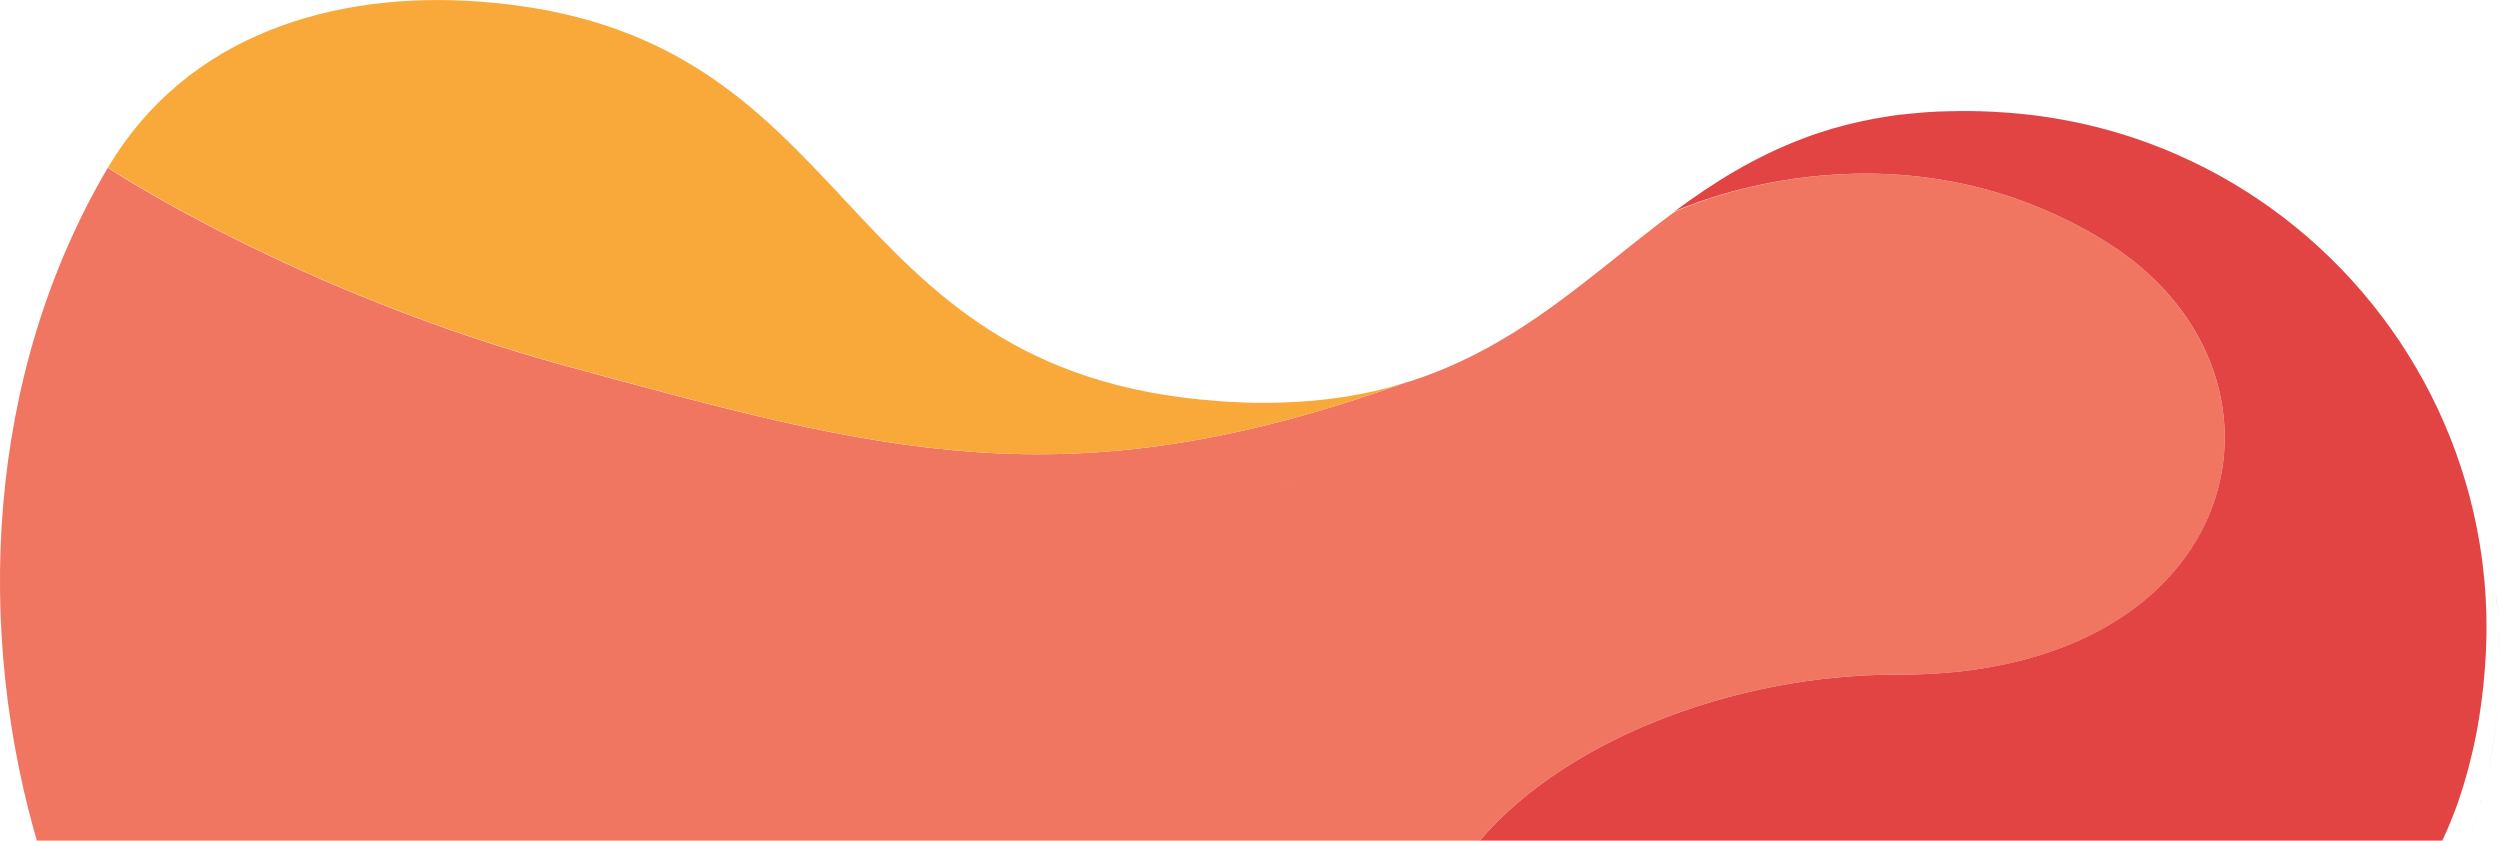 <?xml version="1.0" encoding="utf-8"?>
<!-- Generator: Adobe Illustrator 24.0.3, SVG Export Plug-In . SVG Version: 6.00 Build 0)  -->
<svg version="1.1" id="Layer_1" xmlns="http://www.w3.org/2000/svg" xmlns:xlink="http://www.w3.org/1999/xlink" x="0px" y="0px"
	 viewBox="0 0 1557.8 523.8" style="enable-background:new 0 0 1557.8 523.8;" xml:space="preserve">
<style type="text/css">
	.st0{fill:#F05F24;}
	.st1{fill:#F17661;}
	.st2{fill:#E24444;}
	.st3{fill:#F9A83A;}
</style>
<g>
	<path class="st0" d="M774.8,300c0.6,0,1.3,0.1,1.9,0.1C776.1,300.1,775.5,300,774.8,300z"/>
	<path class="st0" d="M783.6,300.4c0.2,0,0.3,0,0.5,0C783.9,300.4,783.7,300.4,783.6,300.4z"/>
	<path class="st0" d="M807.2,300.4c0.2,0,0.4,0,0.6,0C807.6,300.4,807.4,300.4,807.2,300.4z"/>
	<path class="st0" d="M791.3,300.6c0.5,0,0.9,0,1.4,0C792.3,300.6,791.8,300.6,791.3,300.6z"/>
	<path class="st0" d="M1522.7,556.7c-0.9,1.7-1.9,3.4-2.9,5.1C1520.8,560,1521.8,558.4,1522.7,556.7z"/>
	<path class="st0" d="M1535.5,529.9c-1.4,3.5-3,7-4.5,10.4C1532.6,536.9,1534.1,533.4,1535.5,529.9z"/>
	<path class="st0" d="M1550,482.8c3.3-15.1,5.6-31.5,6.9-49.3c0.6-8.3,0.9-16.6,0.9-24.8c0,8.2-0.3,16.5-0.9,24.8
		C1555.6,451.4,1553.2,467.7,1550,482.8z"/>
	<path class="st0" d="M1555.2,369.4c0.9,7.4,1.6,14.9,2,22.5C1556.8,384.4,1556.2,376.8,1555.2,369.4z"/>
	<path class="st0" d="M1365.9,115.5c5.5,2.4,11,5,16.4,7.8C1376.9,120.6,1371.5,118,1365.9,115.5z"/>
	<path class="st0" d="M799.9,300.6c-0.1,0-0.2,0-0.3,0C799.7,300.6,799.8,300.6,799.9,300.6z"/>
	<path class="st1" d="M1182.6,420.4c218.6,0.9,261.3-189.5,127.8-270.9c-133.5-81.3-266.9-17.5-266.9-17.5
		c24.1-17.8,49.8-34,80.2-45.4c-97.5,36.6-145.7,121.6-250.6,152.7c-209.2,74.8-324.9,41.9-518.8-10.8
		c-170.8-46.5-287.1-124-287.1-124C-8.8,233.3-16.5,393.2,24.8,530.1H917C969.2,462.9,1079.5,420,1182.6,420.4z"/>
	<path class="st0" d="M1547.7,492.6c-0.4,1.6-0.8,3.2-1.2,4.8C1546.9,495.8,1547.3,494.2,1547.7,492.6z"/>
	<path class="st0" d="M1526.9,548.7L1526.9,548.7c0.4-0.7,0.7-1.4,1-2.1C1527.6,547.3,1527.3,548,1526.9,548.7z"/>
	<path class="st0" d="M1539.7,518.9c-0.5,1.5-1.1,3-1.6,4.5C1538.6,521.8,1539.2,520.4,1539.7,518.9z"/>
	<path class="st0" d="M1523.9,554.5c1-1.9,2.1-3.9,3.1-5.9l0,0C1525.9,550.7,1524.9,552.6,1523.9,554.5z"/>
	<path class="st0" d="M1542.8,509.9c-0.5,1.7-1.1,3.3-1.6,4.9C1541.7,513.2,1542.2,511.5,1542.8,509.9z"/>
	<path class="st0" d="M1545.3,501.4c-0.5,1.8-1,3.5-1.5,5.2C1544.3,504.9,1544.8,503.1,1545.3,501.4z"/>
	<path class="st2" d="M1531,540.3c-1,2.1-2,4.2-3,6.3C1529,544.5,1530,542.4,1531,540.3z"/>
	<path class="st2" d="M1541.1,514.8c-0.5,1.4-0.9,2.7-1.4,4.1C1540.2,517.5,1540.7,516.2,1541.1,514.8z"/>
	<path class="st2" d="M1538.1,523.3c-0.8,2.2-1.7,4.4-2.6,6.6C1536.4,527.7,1537.2,525.5,1538.1,523.3z"/>
	<path class="st2" d="M1523.9,554.5c-0.4,0.7-0.8,1.4-1.1,2.1C1523.1,556,1523.5,555.3,1523.9,554.5z"/>
	<path class="st2" d="M1131.9,105.1c0.1,0,0.1,0,0.2-0.1C1132,105.1,1131.9,105.1,1131.9,105.1z"/>
	<path class="st2" d="M1543.8,506.6c-0.3,1.1-0.7,2.2-1,3.3C1543.1,508.8,1543.4,507.7,1543.8,506.6z"/>
	<path class="st2" d="M1557.3,391.9c0.3,5.6,0.5,11.2,0.5,16.9C1557.7,403.1,1557.6,397.5,1557.3,391.9z"/>
	<path class="st2" d="M1550,482.8c-0.7,3.3-1.5,6.5-2.3,9.7C1548.5,489.4,1549.2,486.1,1550,482.8z"/>
	<path class="st2" d="M1546.4,497.3c-0.4,1.4-0.7,2.7-1.1,4C1545.7,500,1546.1,498.7,1546.4,497.3z"/>
	<path class="st2" d="M1554.9,367.2c0.1,0.7,0.2,1.5,0.3,2.2C1555.1,368.7,1555,367.9,1554.9,367.2z"/>
	<path class="st2" d="M1310.4,149.5c133.5,81.3,90.8,271.7-127.8,270.9C1079.5,420,969.2,462.9,917,530.1h601.8
		c0.4-0.7,0.7-1.4,1-2.1c1-2.1,2-4.2,3-6.3c1.6-3.4,3.1-6.8,4.5-10.4c0.9-2.2,1.7-4.3,2.6-6.6c0.6-1.5,1.1-3,1.6-4.5
		c0.5-1.3,1-2.7,1.4-4.1c0.6-1.6,1.1-3.3,1.6-4.9c0.3-1.1,0.7-2.2,1-3.3c0.5-1.7,1-3.5,1.5-5.2c0.4-1.3,0.8-2.7,1.1-4
		c0.4-1.6,0.8-3.2,1.2-4.8c0.8-3.2,1.6-6.4,2.3-9.7c3.3-15.1,5.6-31.5,6.9-49.3c0.6-8.3,0.9-16.6,0.9-24.8c0-5.6-0.2-11.3-0.5-16.9
		c-0.4-7.6-1.1-15.1-2-22.5c-0.1-0.7-0.2-1.5-0.3-2.2c-14.1-105.6-79.9-196.4-172.6-243.9c-5.4-2.7-10.8-5.3-16.4-7.8
		c-32.9-14.6-68.9-23.8-106.8-26.6c0,0,0,0,0,0c-2.7-0.2-5.4-0.4-8-0.5c-0.6,0-1.1-0.1-1.7-0.1c-2.6-0.1-5.1-0.2-7.6-0.3
		c-0.4,0-0.9,0-1.3,0c-2.3-0.1-4.7-0.1-7-0.1c-0.3,0-0.7,0-1,0c-2.5,0-4.9,0-7.4,0.1c-0.5,0-1,0-1.5,0c-2.5,0.1-4.9,0.1-7.3,0.2
		c-0.1,0-0.2,0-0.3,0c-2.4,0.1-4.7,0.3-7,0.4c-0.4,0-0.8,0.1-1.2,0.1c-2.3,0.2-4.7,0.4-6.9,0.6c-0.3,0-0.7,0.1-1,0.1
		c-2.3,0.2-4.5,0.5-6.7,0.7c-0.1,0-0.2,0-0.3,0c-2.3,0.3-4.6,0.6-6.8,0.9c-0.3,0.1-0.7,0.1-1,0.2c-2.3,0.3-4.5,0.7-6.7,1.1
		c0,0-0.1,0-0.1,0c-2.2,0.4-4.4,0.8-6.6,1.3c-0.2,0-0.4,0.1-0.6,0.1c-2.2,0.4-4.3,0.9-6.4,1.4c-0.2,0-0.4,0.1-0.6,0.1
		c-4.3,1-8.6,2.1-12.7,3.3c-0.2,0-0.3,0.1-0.5,0.1c-6.4,1.9-12.6,3.9-18.6,6.2c-0.1,0-0.1,0-0.2,0.1c-30.5,11.5-56.2,27.6-80.2,45.4
		C1043.5,132,1176.9,68.2,1310.4,149.5z"/>
	<path class="st3" d="M767.3,299.5c2.5,0.2,5,0.3,7.5,0.5C772.4,299.9,769.9,299.7,767.3,299.5z"/>
	<path class="st3" d="M776.7,300.1c2.3,0.1,4.6,0.2,6.9,0.3C781.3,300.3,779,300.2,776.7,300.1z"/>
	<path class="st3" d="M799.6,300.6c-2.3,0-4.6,0-6.9,0C795,300.6,797.3,300.6,799.6,300.6z"/>
	<path class="st3" d="M784,300.4c2.5,0.1,4.9,0.1,7.3,0.2C788.9,300.5,786.5,300.5,784,300.4z"/>
	<path class="st3" d="M799.9,300.6c2.5,0,4.9-0.1,7.4-0.2C804.8,300.5,802.3,300.5,799.9,300.6z"/>
	<path class="st3" d="M873.2,239.3c-21.8,6.5-46,10.6-73.5,11.5c-0.2,0-0.4,0-0.6,0c-2.4,0.1-4.9,0.1-7.4,0.2c-0.1,0-0.2,0-0.3,0
		c-2.3,0-4.6,0-6.9,0c-0.5,0-0.9,0-1.4,0c-2.4,0-4.8-0.1-7.3-0.2c-0.2,0-0.3,0-0.5,0c-2.3-0.1-4.5-0.2-6.9-0.3
		c-0.6,0-1.3-0.1-1.9-0.1c-2.5-0.1-5-0.3-7.5-0.5C512.1,231.9,540.5,18.6,298.7,1C207.6-5.7,116.2,21.8,67.3,104.4
		c0,0,116.3,77.5,287.1,124C548.3,281.2,664,314.1,873.2,239.3z"/>
</g>
</svg>
